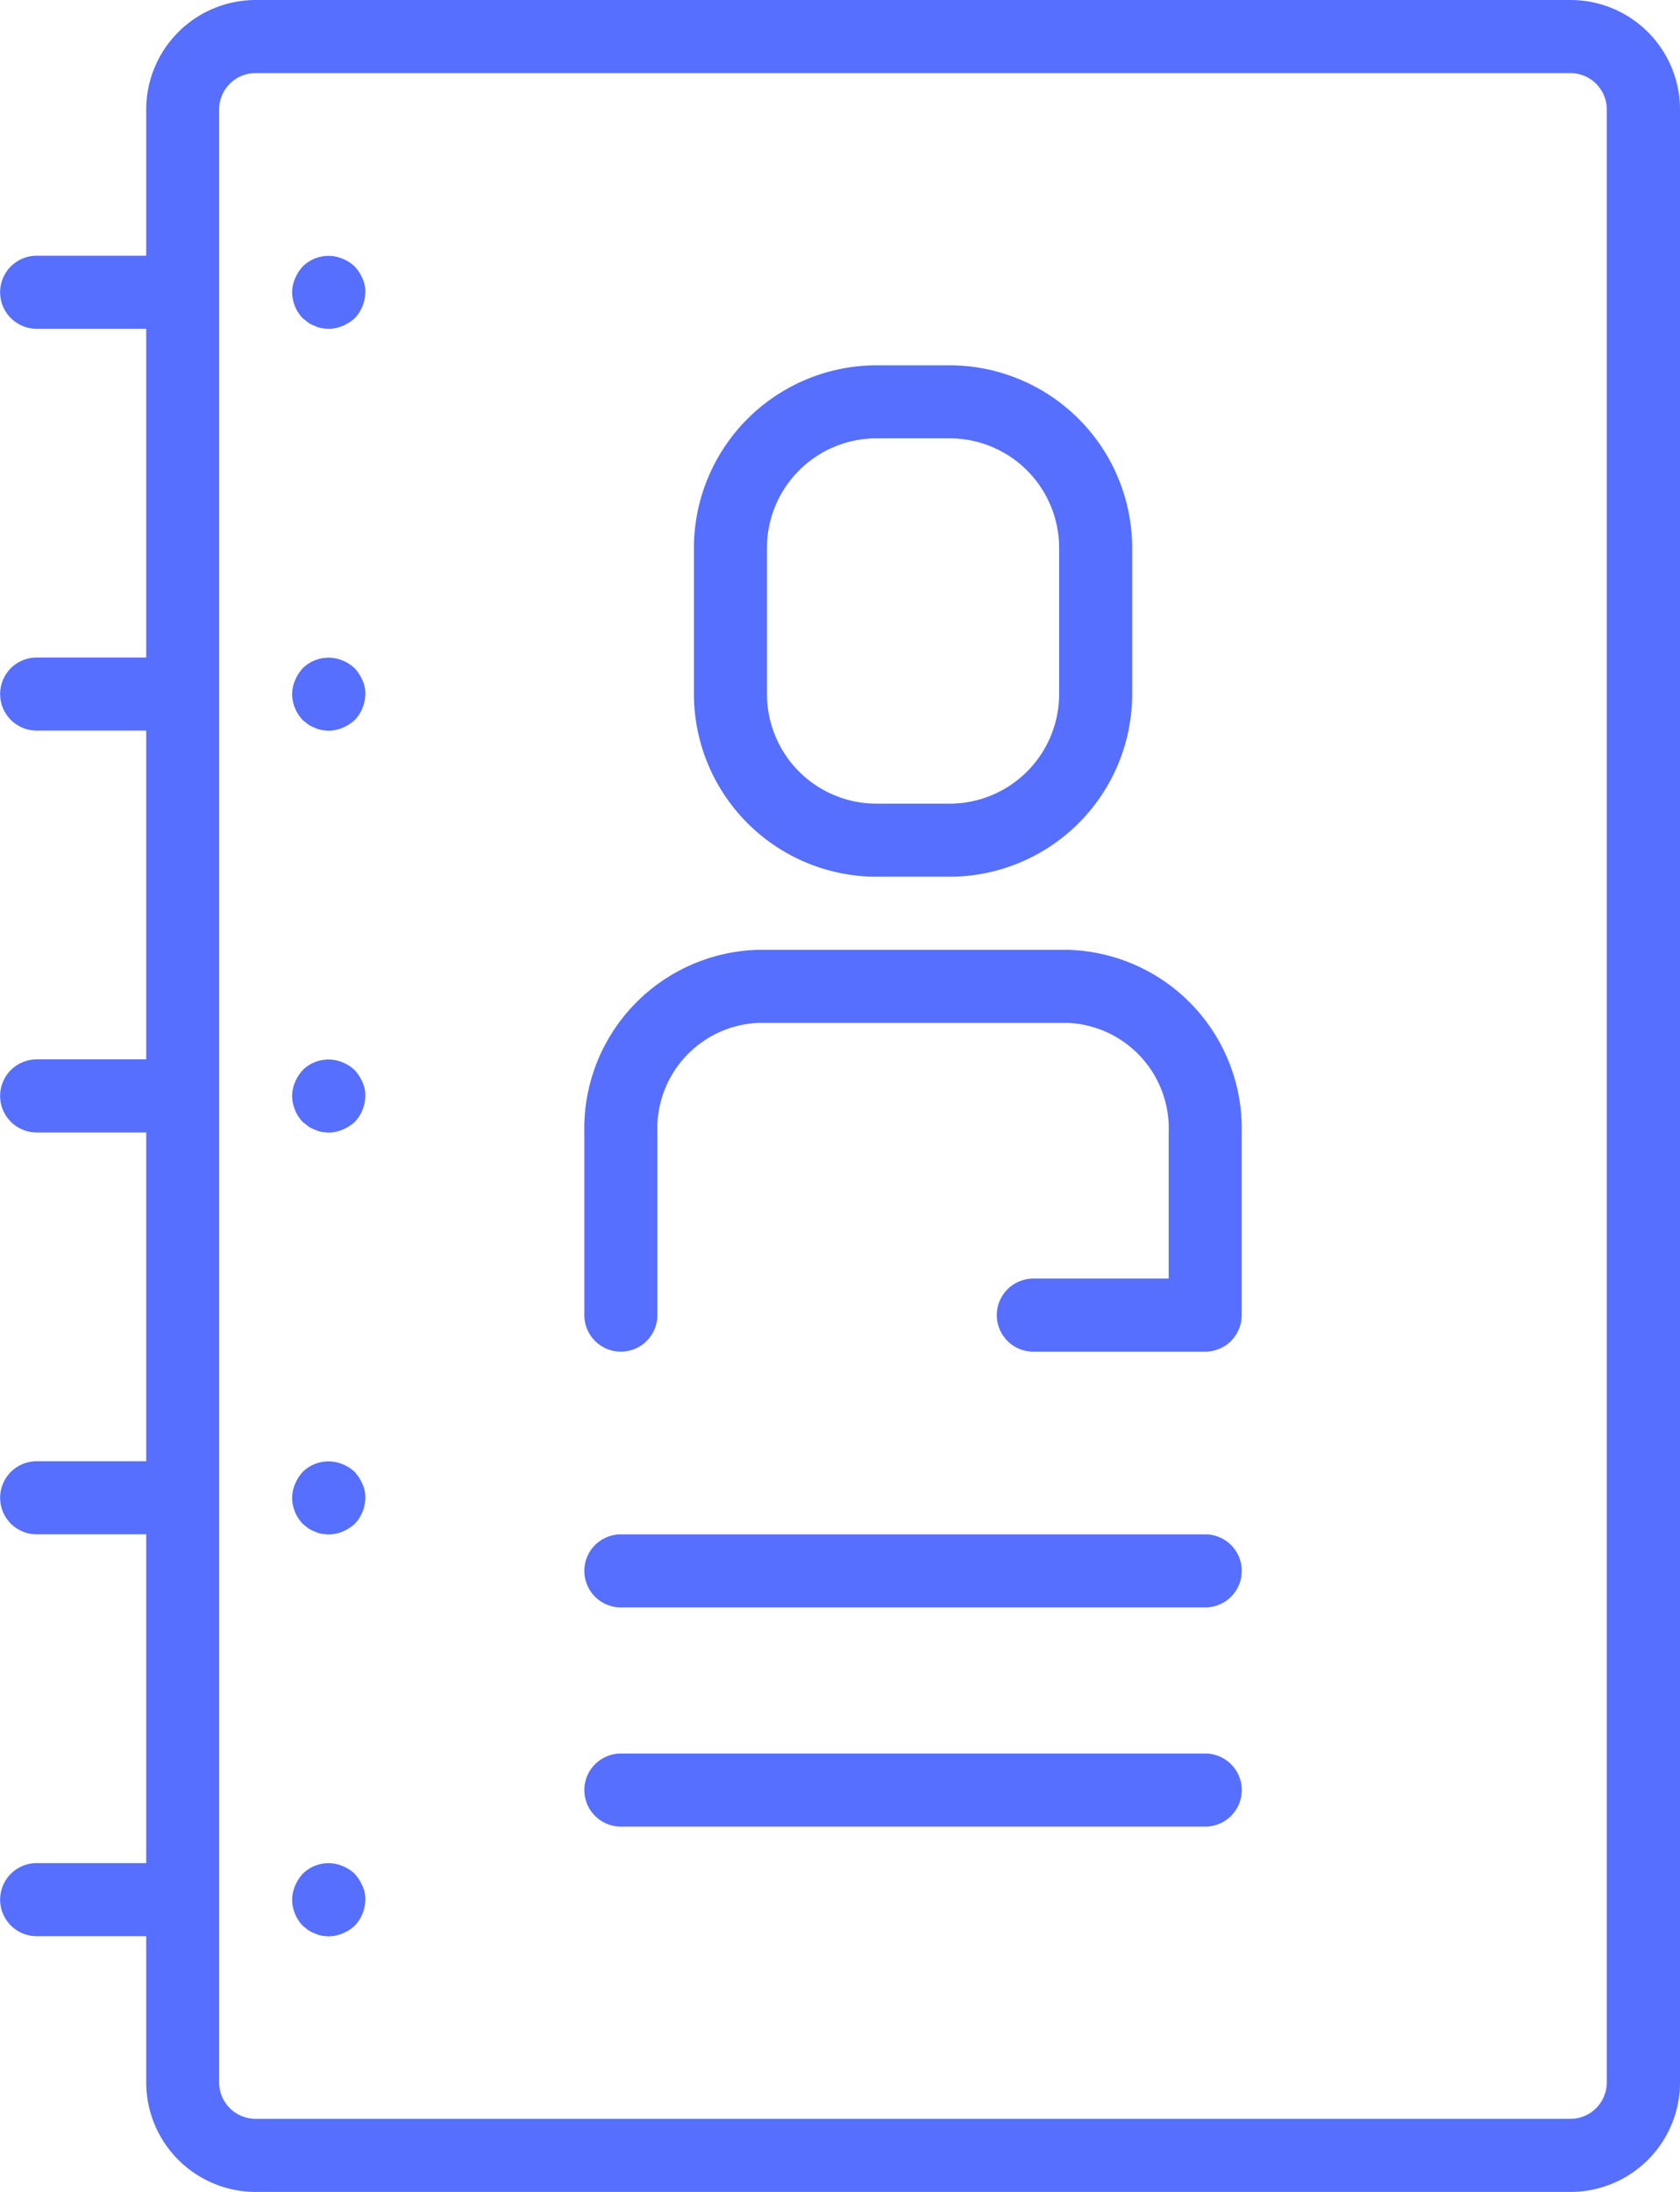 <svg xmlns="http://www.w3.org/2000/svg" width="45.237" height="59.005" viewBox="0 0 45.237 59.005">
  <g id="address" transform="translate(-59.734)">
    <g id="Group_95" data-name="Group 95" transform="translate(59.734)">
      <g id="Group_94" data-name="Group 94">
        <path id="Path_49" data-name="Path 49" d="M102.021,0h-35.4a2.95,2.95,0,0,0-2.95,2.95V6.884h-2.95a.983.983,0,0,0,0,1.967h2.95V17.7h-2.95a.983.983,0,0,0,0,1.967h2.95v8.851h-2.95a.983.983,0,0,0,0,1.967h2.95v8.851h-2.95a.983.983,0,1,0,0,1.967h2.95v8.851h-2.95a.983.983,0,0,0,0,1.967h2.95v3.934a2.95,2.95,0,0,0,2.95,2.95h35.4a2.95,2.95,0,0,0,2.95-2.95V2.95A2.95,2.95,0,0,0,102.021,0ZM103,56.055a.983.983,0,0,1-.983.983h-35.4a.983.983,0,0,1-.983-.983V2.95a.983.983,0,0,1,.983-.983h35.4A.983.983,0,0,1,103,2.95Z" transform="translate(-59.734)" fill="#566fff"/>
        <path id="Path_50" data-name="Path 50" d="M129.682,60.06a1,1,0,0,0-.325-.208.983.983,0,0,0-1.072.208,1.131,1.131,0,0,0-.207.323.984.984,0,0,0-.079.371,1.035,1.035,0,0,0,.285.7l.148.117a.745.745,0,0,0,.177.089.7.7,0,0,0,.177.059,1.481,1.481,0,0,0,.2.02,1,1,0,0,0,.374-.079,1.18,1.18,0,0,0,.325-.207,1.036,1.036,0,0,0,.285-.7.826.826,0,0,0-.079-.375A1.132,1.132,0,0,0,129.682,60.06Z" transform="translate(-120.133 -52.887)" fill="#566fff"/>
        <path id="Path_51" data-name="Path 51" d="M129.682,153.918a1.018,1.018,0,0,0-.325-.208.983.983,0,0,0-1.072.208,1.131,1.131,0,0,0-.207.323.985.985,0,0,0-.079.372,1.035,1.035,0,0,0,.285.7l.148.117a.749.749,0,0,0,.177.09.7.7,0,0,0,.177.059,1.481,1.481,0,0,0,.2.02,1,1,0,0,0,.374-.079,1.18,1.18,0,0,0,.325-.207,1.036,1.036,0,0,0,.285-.7.826.826,0,0,0-.079-.375A1.135,1.135,0,0,0,129.682,153.918Z" transform="translate(-120.133 -135.929)" fill="#566fff"/>
        <path id="Path_52" data-name="Path 52" d="M129.682,247.776a1.017,1.017,0,0,0-.325-.208.983.983,0,0,0-1.072.208,1.131,1.131,0,0,0-.207.323.985.985,0,0,0-.079.373,1.035,1.035,0,0,0,.285.7l.148.117a.75.75,0,0,0,.177.09.7.7,0,0,0,.177.059,1.341,1.341,0,0,0,.2.02,1,1,0,0,0,.374-.079,1.157,1.157,0,0,0,.325-.207,1.035,1.035,0,0,0,.285-.7.829.829,0,0,0-.079-.375A1.136,1.136,0,0,0,129.682,247.776Z" transform="translate(-120.133 -218.97)" fill="#566fff"/>
        <path id="Path_53" data-name="Path 53" d="M129.682,341.641a1.015,1.015,0,0,0-.325-.207.983.983,0,0,0-1.072.207,1.136,1.136,0,0,0-.207.325.984.984,0,0,0-.079.373,1.035,1.035,0,0,0,.285.7l.148.118a.748.748,0,0,0,.177.089.624.624,0,0,0,.177.059,1.341,1.341,0,0,0,.2.02.981.981,0,0,0,.374-.079,1.136,1.136,0,0,0,.325-.207,1.035,1.035,0,0,0,.285-.7.824.824,0,0,0-.079-.374A1.138,1.138,0,0,0,129.682,341.641Z" transform="translate(-120.133 -302.018)" fill="#566fff"/>
        <path id="Path_54" data-name="Path 54" d="M129.682,435.5a1.016,1.016,0,0,0-.325-.207.984.984,0,0,0-1.072.207,1.137,1.137,0,0,0-.207.325.986.986,0,0,0-.079.374,1.035,1.035,0,0,0,.285.7l.148.118a.748.748,0,0,0,.177.089.624.624,0,0,0,.177.059,1.337,1.337,0,0,0,.2.02.981.981,0,0,0,.374-.079,1.136,1.136,0,0,0,.325-.207,1.035,1.035,0,0,0,.285-.7.824.824,0,0,0-.079-.374A1.139,1.139,0,0,0,129.682,435.5Z" transform="translate(-120.133 -385.06)" fill="#566fff"/>
        <path id="Path_55" data-name="Path 55" d="M226.783,99.1h1.967a4.923,4.923,0,0,0,4.917-4.917V90.25a4.923,4.923,0,0,0-4.917-4.917h-1.967a4.923,4.923,0,0,0-4.917,4.917v3.934A4.923,4.923,0,0,0,226.783,99.1Zm-2.95-8.851a2.95,2.95,0,0,1,2.95-2.95h1.967a2.95,2.95,0,0,1,2.95,2.95v3.934a2.95,2.95,0,0,1-2.95,2.95h-1.967a2.95,2.95,0,0,1-2.95-2.95Z" transform="translate(-203.181 -75.499)" fill="#566fff"/>
        <path id="Path_56" data-name="Path 56" d="M209.273,221.867h-8.33a4.811,4.811,0,0,0-4.686,4.917V231.7a.983.983,0,1,0,1.967,0v-4.917a2.845,2.845,0,0,1,2.719-2.95h8.33a2.845,2.845,0,0,1,2.719,2.95v3.934h-3.645a.983.983,0,0,0,0,1.967h4.628a.983.983,0,0,0,.983-.983v-4.917A4.811,4.811,0,0,0,209.273,221.867Z" transform="translate(-180.523 -196.298)" fill="#566fff"/>
        <path id="Path_57" data-name="Path 57" d="M212.985,358.4H197.25a.983.983,0,1,0,0,1.967h15.735a.983.983,0,0,0,0-1.967Z" transform="translate(-180.532 -317.096)" fill="#566fff"/>
        <path id="Path_58" data-name="Path 58" d="M212.985,409.6H197.25a.983.983,0,1,0,0,1.967h15.735a.983.983,0,0,0,0-1.967Z" transform="translate(-180.532 -362.396)" fill="#566fff"/>
      </g>
    </g>
  </g>
</svg>

